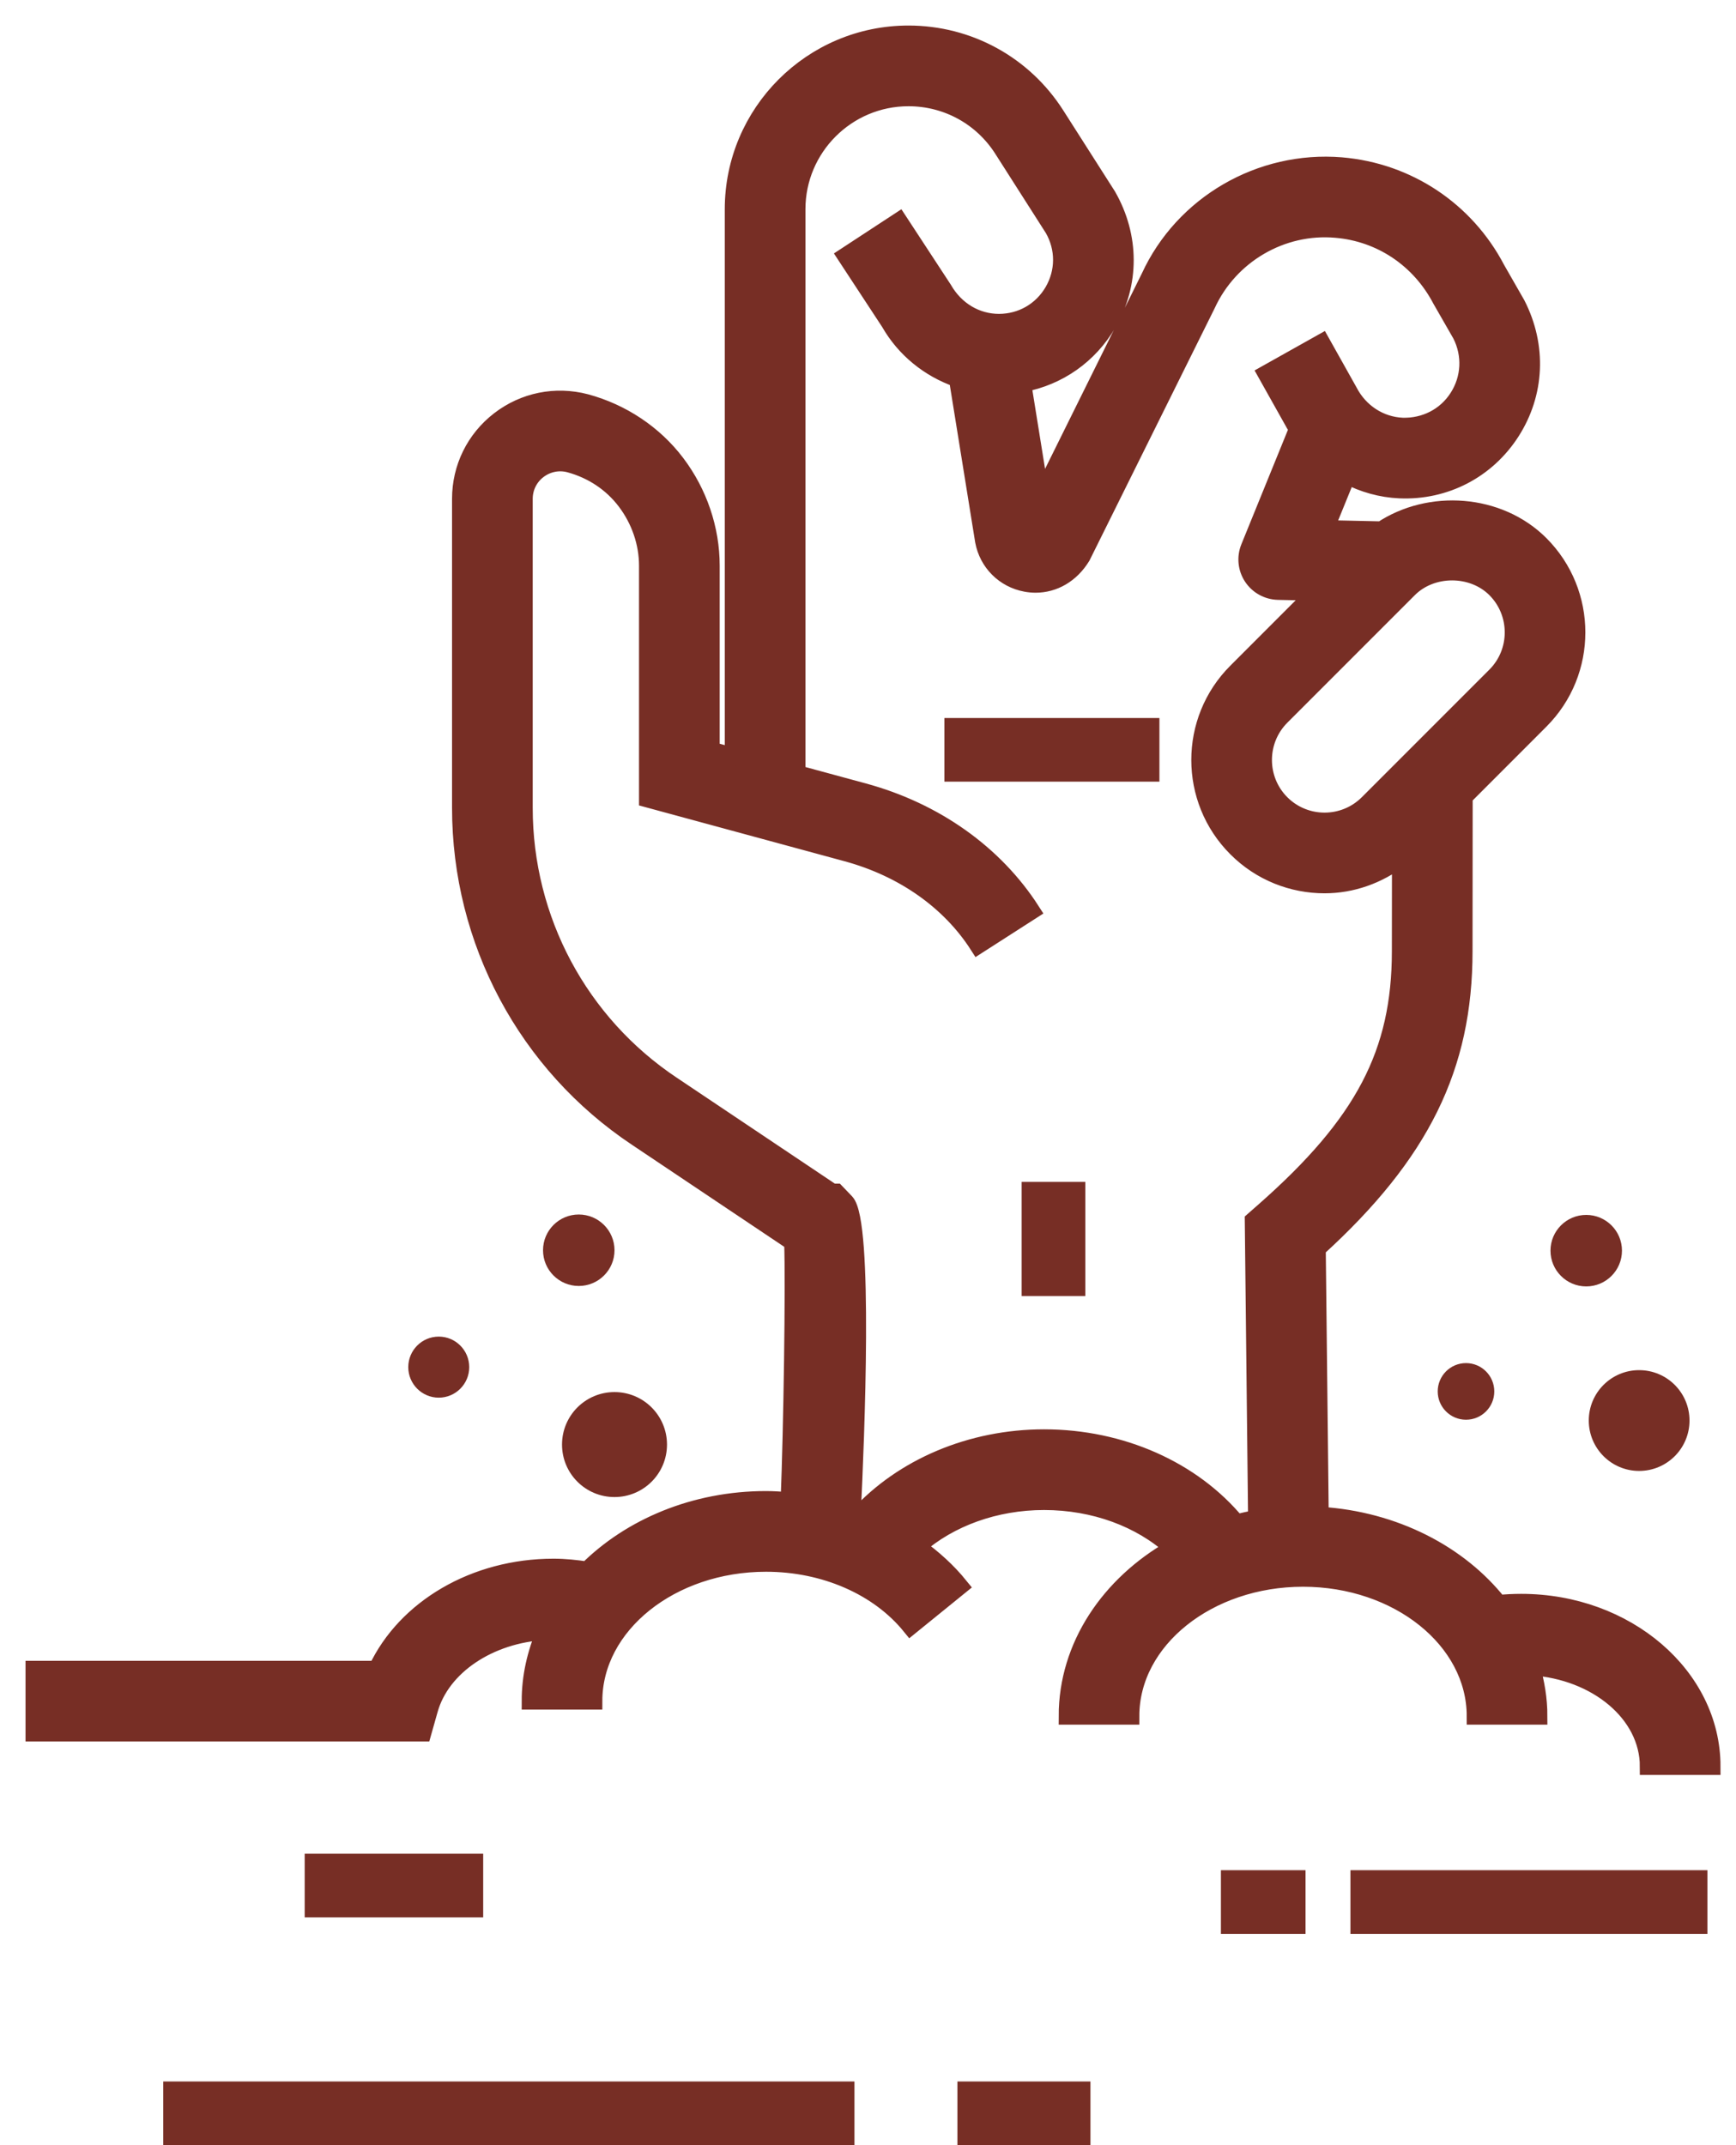 <svg width="51" height="63" viewBox="0 0 51 63" fill="none" xmlns="http://www.w3.org/2000/svg">
<path fill-rule="evenodd" clip-rule="evenodd" d="M12.89 41.047C13.384 41.047 13.785 40.645 13.785 40.151C13.785 39.656 13.384 39.254 12.89 39.254C12.395 39.254 11.994 39.656 11.994 40.151C11.994 40.645 12.395 41.047 12.89 41.047Z" fill="#772E25"/>
<path fill-rule="evenodd" clip-rule="evenodd" d="M16.511 42.425C16.511 43.276 17.2 43.966 18.052 43.966C18.905 43.966 19.595 43.276 19.595 42.425C19.595 41.573 18.905 40.883 18.052 40.883C17.2 40.883 16.511 41.573 16.511 42.425Z" fill="#772E25"/>
<path fill-rule="evenodd" clip-rule="evenodd" d="M17.003 35.668C16.423 35.668 15.953 36.138 15.953 36.718C15.953 37.297 16.423 37.767 17.003 37.767C17.582 37.767 18.053 37.297 18.053 36.718C18.053 36.138 17.582 35.668 17.003 35.668Z" fill="#772E25"/>
<path fill-rule="evenodd" clip-rule="evenodd" d="M45.55 36.73C45.55 37.309 46.02 37.78 46.6 37.78C47.18 37.78 47.65 37.309 47.65 36.73C47.65 36.15 47.18 35.68 46.6 35.68C46.02 35.68 45.55 36.15 45.55 36.73Z" fill="#772E25"/>
<path fill-rule="evenodd" clip-rule="evenodd" d="M46.675 41.719C46.675 42.536 47.337 43.199 48.154 43.199C48.972 43.199 49.634 42.536 49.634 41.719C49.634 40.901 48.972 40.239 48.154 40.239C47.337 40.239 46.675 40.901 46.675 41.719Z" fill="#772E25"/>
<path fill-rule="evenodd" clip-rule="evenodd" d="M42.237 40.864C42.237 41.323 42.609 41.695 43.068 41.695C43.527 41.695 43.899 41.323 43.899 40.864C43.899 40.405 43.527 40.032 43.068 40.032C42.609 40.032 42.237 40.405 42.237 40.864Z" fill="#772E25"/>
<path fill-rule="evenodd" clip-rule="evenodd" d="M30.672 42.227C28.526 42.227 26.517 43.084 25.209 44.519C25.152 44.498 25.096 44.473 25.038 44.453C25.147 42.234 25.405 35.89 24.849 35.305L24.568 35.012H24.451L19.75 31.863C17.026 30.05 15.4 27.007 15.4 23.724V14.651C15.4 14.322 15.549 14.017 15.809 13.816C16.074 13.611 16.411 13.543 16.729 13.627C17.401 13.81 17.972 14.19 18.38 14.729C18.794 15.276 19.023 15.945 19.023 16.613V23.463L24.879 25.053C26.53 25.502 27.9 26.464 28.733 27.763L30.307 26.753C29.223 25.064 27.468 23.819 25.369 23.249L23.412 22.718V6.146C23.412 4.339 24.882 2.87 26.689 2.87C27.813 2.87 28.845 3.434 29.449 4.381L30.942 6.72C31.27 7.295 31.268 7.98 30.936 8.553C30.603 9.126 30.009 9.468 29.346 9.468C28.688 9.468 28.077 9.114 27.721 8.494L26.409 6.491L24.845 7.515L26.128 9.47C26.576 10.256 27.296 10.832 28.127 11.123L28.896 15.891C29.015 16.526 29.503 17.013 30.138 17.13C30.234 17.148 30.329 17.157 30.423 17.157C30.957 17.157 31.46 16.877 31.786 16.345L35.459 8.944C36.128 7.487 37.657 6.593 39.248 6.734C40.558 6.844 41.705 7.606 42.331 8.802L42.918 9.825C43.221 10.422 43.187 11.113 42.826 11.674C42.469 12.231 41.858 12.537 41.201 12.518C40.543 12.489 39.948 12.108 39.631 11.495L38.827 10.061L37.197 10.975L37.985 12.38C38.024 12.457 38.072 12.525 38.117 12.598L36.7 16.08C36.584 16.365 36.616 16.688 36.785 16.945C36.954 17.202 37.239 17.359 37.546 17.367L38.656 17.391L36.321 19.727C34.89 21.156 34.89 23.482 36.321 24.912C37.035 25.628 37.974 25.985 38.913 25.985C39.704 25.985 40.486 25.715 41.143 25.209L41.14 27.935C41.14 30.924 40.056 32.99 37.141 35.556L36.819 35.839L36.916 44.596C36.715 44.631 36.519 44.675 36.325 44.723C35.038 43.169 32.945 42.227 30.672 42.227ZM43.931 17.301C44.631 18.003 44.631 19.143 43.931 19.843L40.184 23.59C39.482 24.29 38.344 24.291 37.642 23.59C36.942 22.889 36.942 21.75 37.642 21.048L41.389 17.301C42.063 16.627 43.255 16.627 43.931 17.301ZM43.339 50.4H45.209C45.209 49.9 45.128 49.416 44.991 48.952C46.908 49.075 48.425 50.332 48.425 51.877H50.295C50.295 49.22 47.781 47.059 44.691 47.059C44.467 47.059 44.245 47.07 44.024 47.092C42.867 45.63 40.963 44.637 38.785 44.502L38.698 36.671C41.755 33.888 43.01 31.331 43.01 27.936L43.014 23.404L45.252 21.165C46.682 19.736 46.682 17.41 45.252 15.979C44.031 14.758 41.995 14.622 40.586 15.562L38.944 15.526L39.579 13.967C40.051 14.212 40.573 14.362 41.12 14.386C42.453 14.443 43.679 13.807 44.4 12.684C45.123 11.557 45.193 10.171 44.562 8.937L43.971 7.905C43.064 6.169 41.357 5.035 39.405 4.87C37.024 4.674 34.758 5.994 33.771 8.138L30.579 14.581L30.045 11.266C31.092 11.07 32.001 10.441 32.553 9.491C33.223 8.335 33.228 6.952 32.542 5.753L31.025 3.375C30.076 1.888 28.454 1 26.689 1C23.851 1 21.542 3.308 21.542 6.146V22.21L20.893 22.034V16.613C20.893 15.539 20.53 14.469 19.87 13.598C19.219 12.739 18.276 12.109 17.21 11.821C16.32 11.588 15.393 11.775 14.667 12.336C13.944 12.894 13.53 13.738 13.53 14.651V23.724C13.53 27.635 15.468 31.26 18.712 33.418L23.287 36.482C23.331 37.764 23.269 41.936 23.183 44.075C22.958 44.057 22.732 44.04 22.504 44.04C20.403 44.04 18.522 44.846 17.251 46.111C16.925 46.061 16.595 46.026 16.261 46.026C13.944 46.026 11.914 47.23 11.069 49.025H1V50.894H12.422L12.615 50.212C12.972 48.936 14.38 48.003 16.011 47.914C15.735 48.553 15.576 49.24 15.576 49.959H17.445C17.445 47.726 19.714 45.91 22.504 45.91C24.22 45.91 25.806 46.602 26.748 47.762L28.2 46.584C27.843 46.143 27.417 45.758 26.947 45.422C27.899 44.586 29.238 44.097 30.672 44.097C32.15 44.097 33.51 44.605 34.456 45.467C32.588 46.529 31.352 48.343 31.352 50.4H33.221C33.221 48.166 35.49 46.35 38.28 46.35C41.07 46.35 43.339 48.166 43.339 50.4Z" fill="#772E25" stroke="#772E25" stroke-width="0.5"/>
<path fill-rule="evenodd" clip-rule="evenodd" d="M30.014 38.062H31.884V34.71H30.014V38.062Z" fill="#772E25"/>
<path fill-rule="evenodd" clip-rule="evenodd" d="M35.868 56.795H38.354V54.925H35.868V56.795Z" fill="#772E25"/>
<path fill-rule="evenodd" clip-rule="evenodd" d="M39.673 56.795H50.16V54.925H39.673V56.795Z" fill="#772E25"/>
<path fill-rule="evenodd" clip-rule="evenodd" d="M4.796 63H25.102V61.13H4.796V63Z" fill="#772E25"/>
<path fill-rule="evenodd" clip-rule="evenodd" d="M28.127 63H32.035V61.13H28.127V63Z" fill="#772E25"/>
<path fill-rule="evenodd" clip-rule="evenodd" d="M8.951 56.31H14.195V54.44H8.951V56.31Z" fill="#772E25"/>
<path fill-rule="evenodd" clip-rule="evenodd" d="M27.745 22.956H34.061V21.087H27.745V22.956Z" fill="#772E25"/>
</svg>
